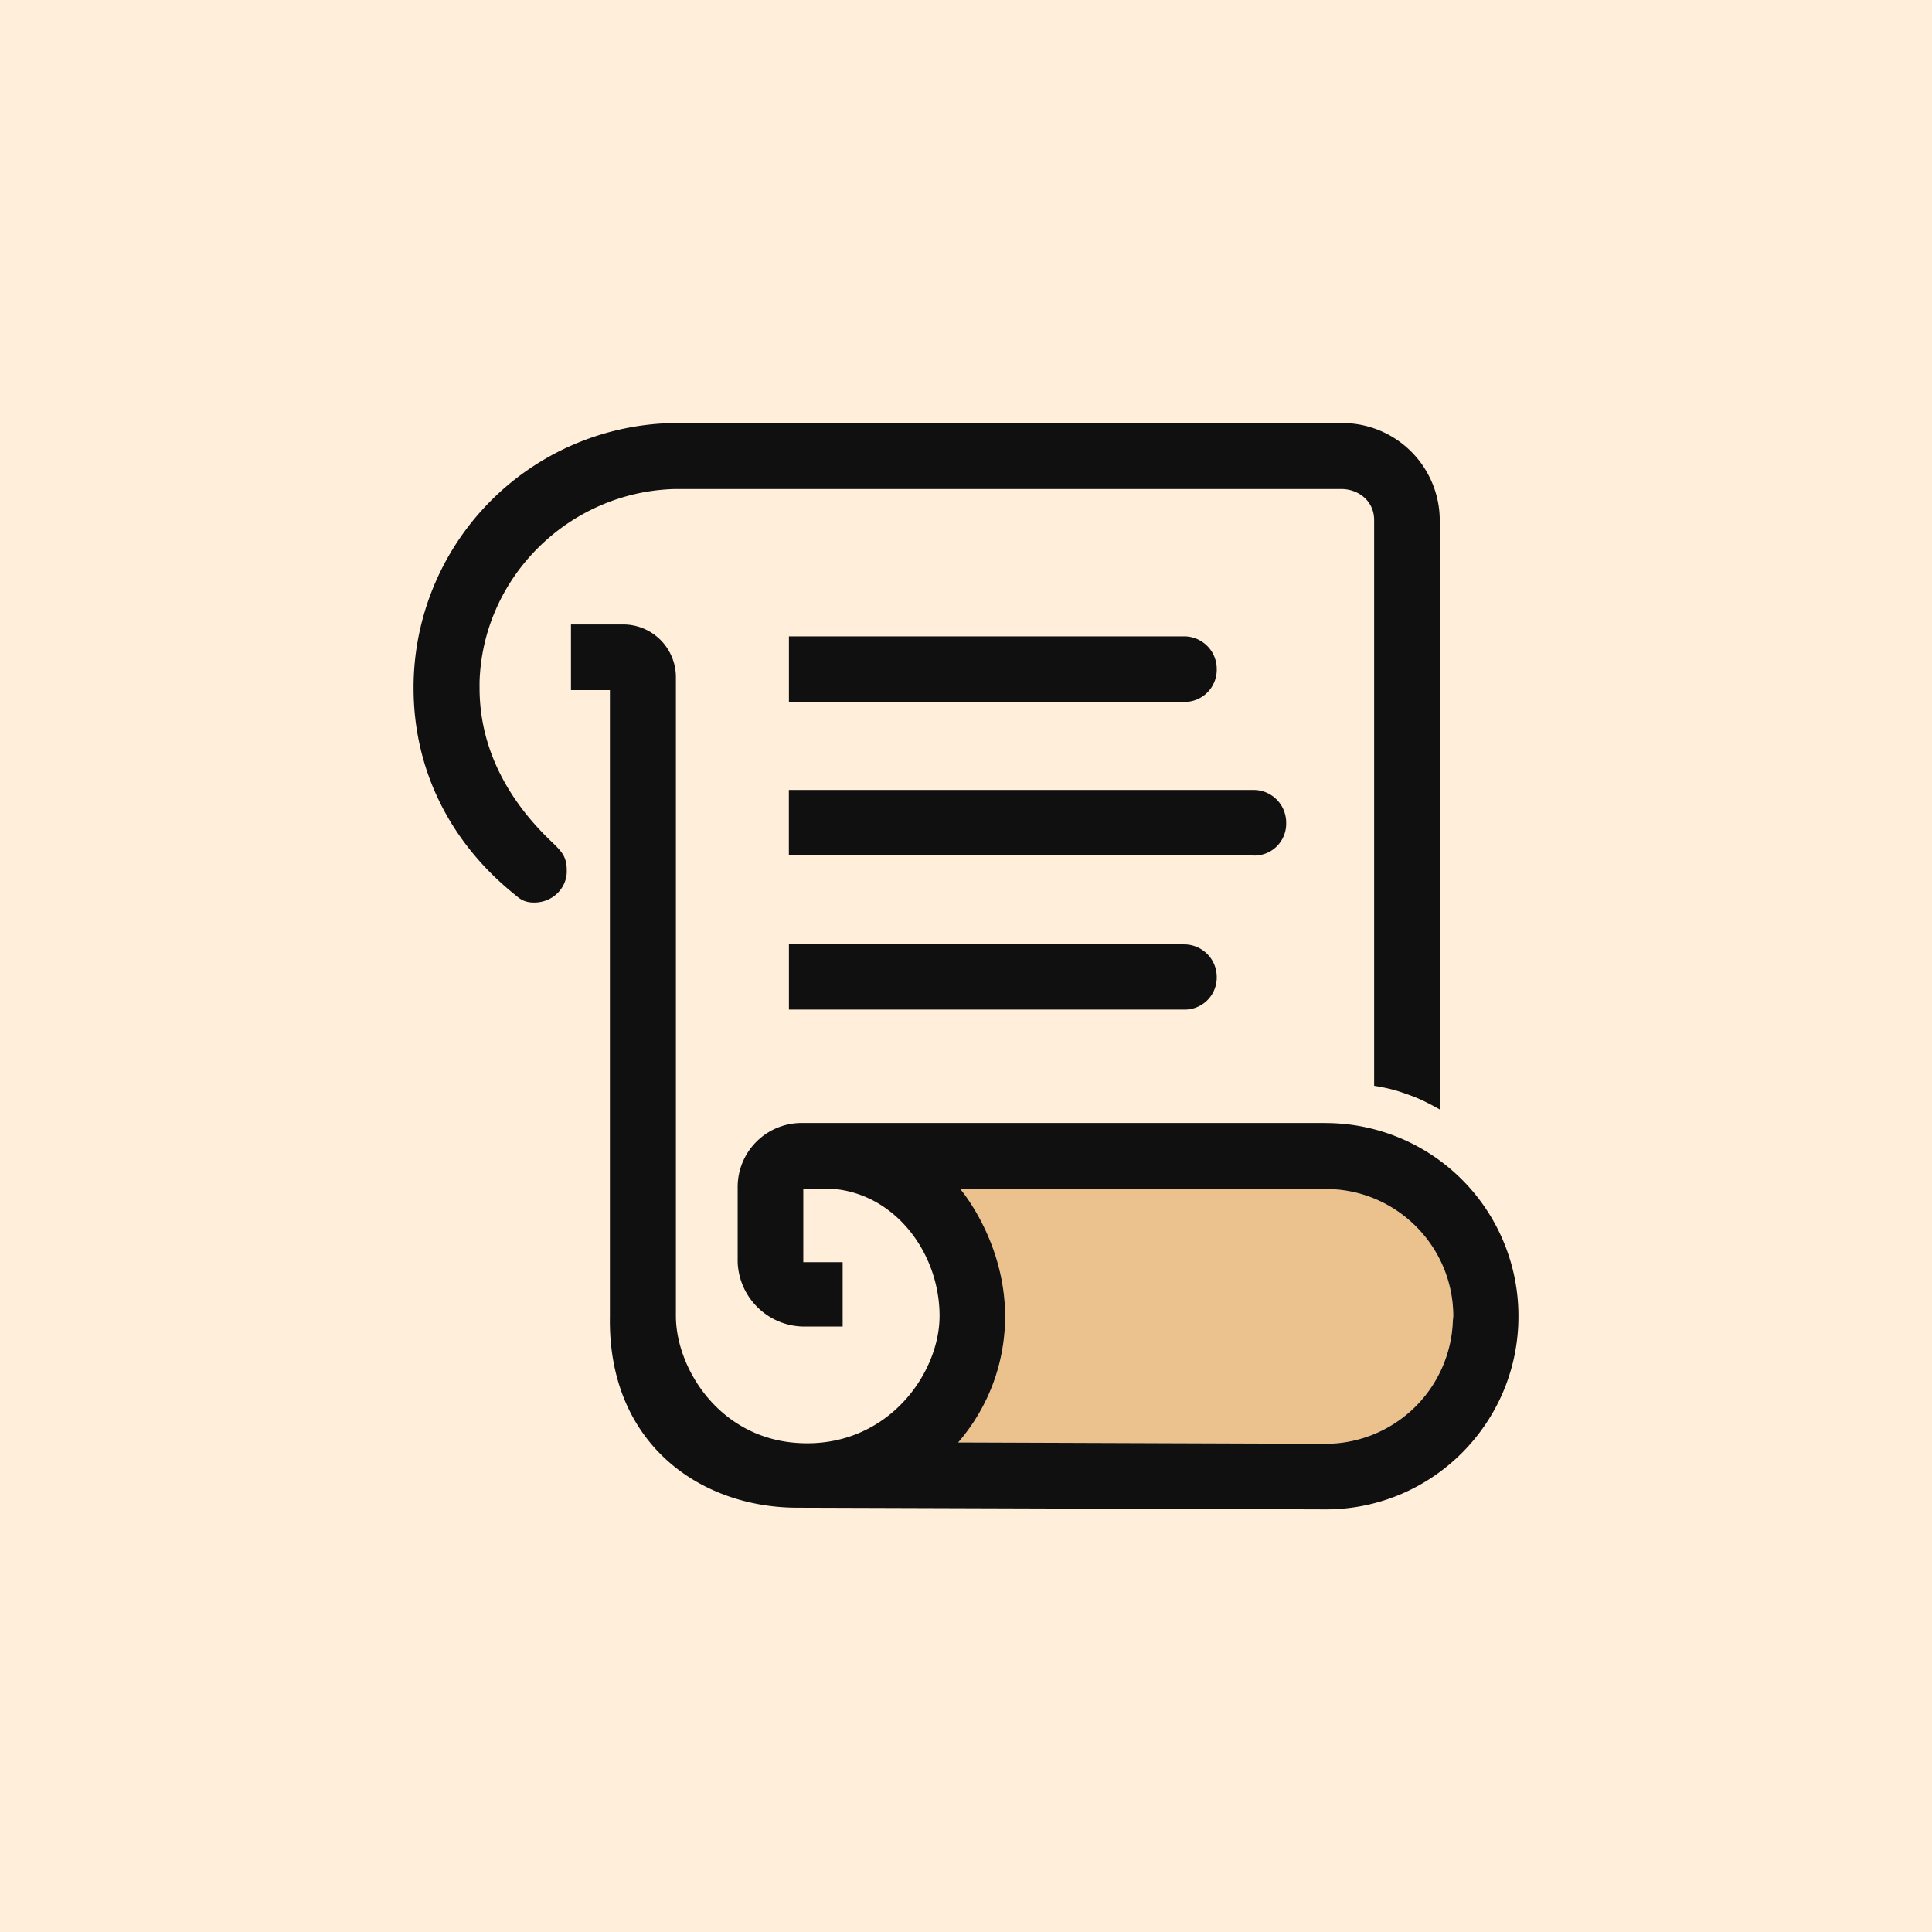 <svg xmlns="http://www.w3.org/2000/svg" width="32" height="32" fill="none" viewBox="0 0 32 32">
  <path fill="#FFEEDA" d="M0 0h32v32H0z"/>
  <path fill="#FFEEDA" d="M23.847 19.217V8.605A1.615 1.615 0 0 0 22.235 7H11.16a4.383 4.383 0 0 0-4.31 4.388c0 .806.217 1.5.546 2.11.28.504.722.981 1.157 1.338.126.099.063.056.441.288a4.923 4.923 0 0 0 1.115.476l-.007 6.35c.014.302.042.59.126.863a2.825 2.825 0 0 0 1.71 1.914c.35.14.75.23 1.178.238l8.845.028c1.76 0 3.19-1.43 3.19-3.196.007-1.052-.519-1.99-1.304-2.58Z"/>
  <path fill="#EBC28E" d="M24.064 21.874a2.112 2.112 0 0 1-2.11 2.04l-6.084-.022c.484-.56.778-1.29.778-2.088 0-1.248-.743-2.11-.743-2.11h6.056c1.164 0 2.11.946 2.11 2.11l-.007.07Z"/>
  <path fill="#101010" d="M9.134 13.94c-.7-.667-1.191-1.522-1.191-2.545v-.105c.056-1.739 1.486-3.14 3.224-3.19h11.075c.287.014.518.218.518.512v9.372c.253.042.379.077.624.168.197.07.463.224.463.224V8.612a1.615 1.615 0 0 0-1.612-1.605H11.16a4.383 4.383 0 0 0-4.31 4.388c0 1.395.637 2.586 1.674 3.42.07.056.14.134.323.134.322 0 .554-.26.54-.54 0-.238-.106-.323-.253-.47Z"/>
  <path fill="#101010" d="M21.954 18.6H13.27a1.06 1.06 0 0 0-1.052 1.059v1.248a1.108 1.108 0 0 0 1.094 1.065h.645v-1.066h-.652v-1.22h.35c1.1 0 1.907 1.017 1.907 2.11 0 .968-.883 2.202-2.355 2.104-1.304-.085-2.012-1.248-2.012-2.103V11.213a.873.873 0 0 0-.87-.87h-.868v1.087h.645v10.374c-.036 2.11 1.5 3.168 3.105 3.168L21.96 25c1.76 0 3.19-1.43 3.19-3.196a3.196 3.196 0 0 0-3.197-3.203Zm2.11 3.274a2.112 2.112 0 0 1-2.11 2.04l-6.084-.022c.484-.56.778-1.29.778-2.088 0-1.248-.743-2.11-.743-2.11h6.056c1.164 0 2.11.946 2.11 2.11l-.007.07Zm-4.451-10.248h-6.546V10.54h6.546a.54.54 0 0 1 .54.54.533.533 0 0 1-.54.546Z"/>
  <path fill="#101010" d="M19.613 16.722h-6.546v-1.08h6.546a.54.54 0 0 1 .54.54.531.531 0 0 1-.54.54Zm1.157-2.552h-7.704v-1.086h7.697a.54.54 0 0 1 .54.54.527.527 0 0 1-.533.547Z"/>
</svg>
